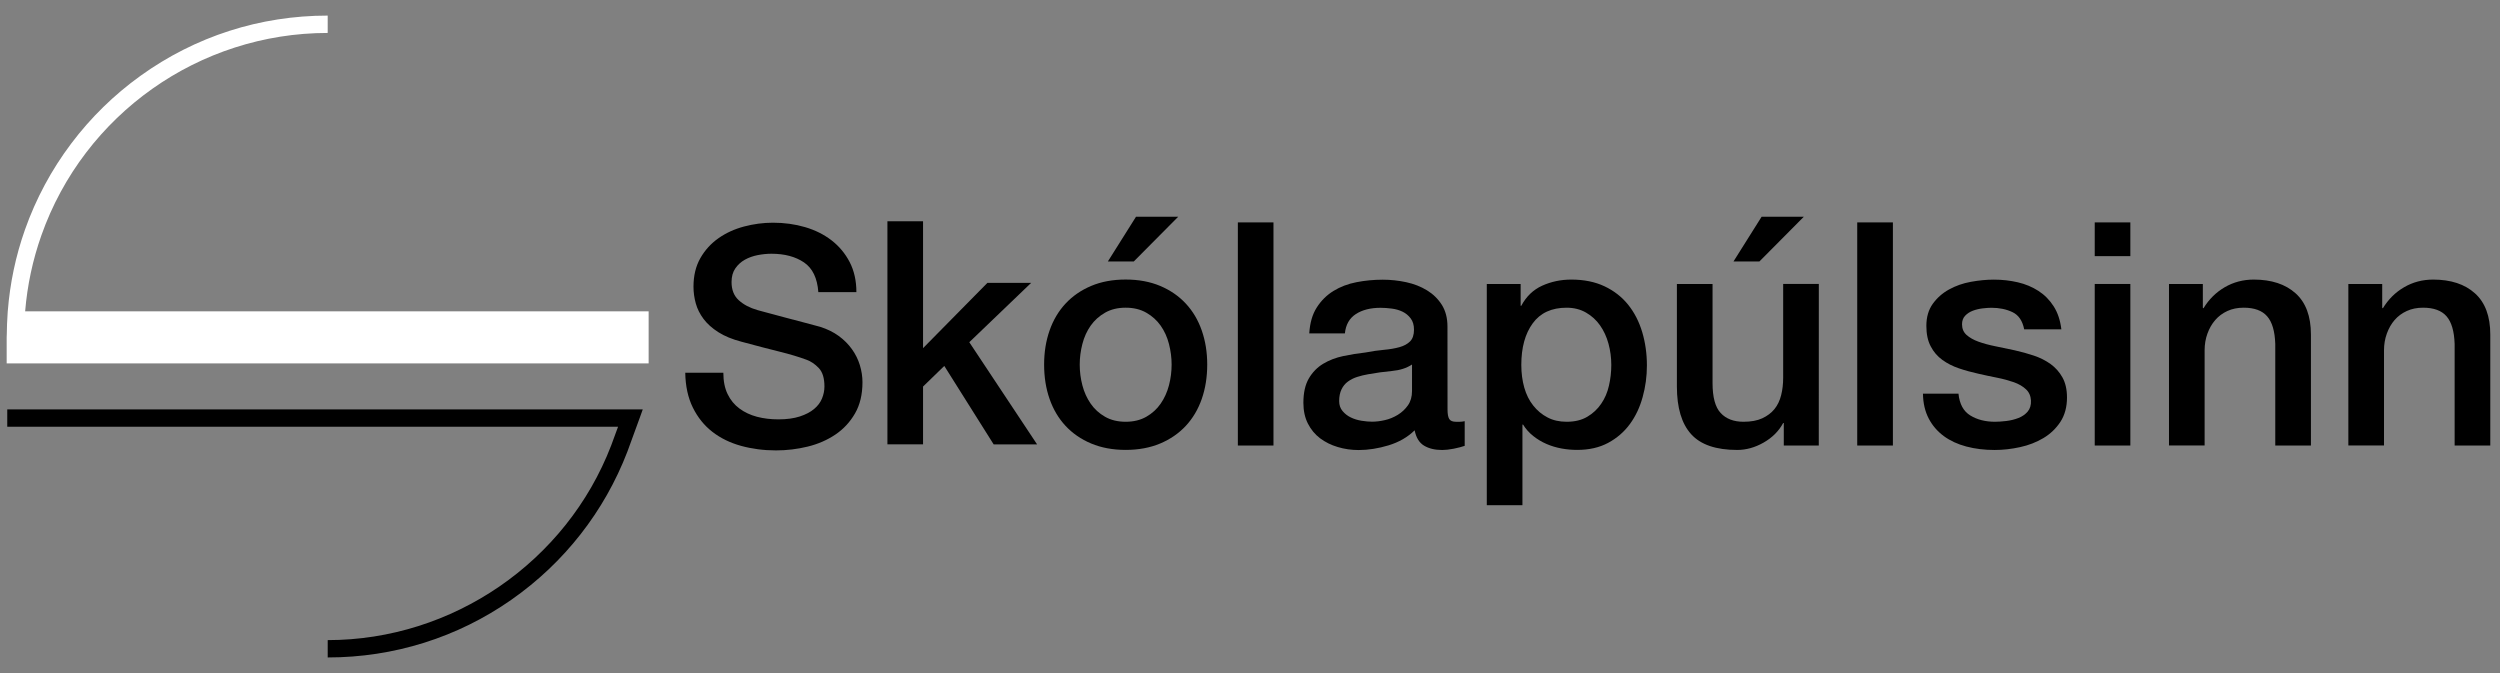 <?xml version="1.0" encoding="utf-8"?>
<!-- Generator: Adobe Illustrator 15.0.0, SVG Export Plug-In . SVG Version: 6.00 Build 0)  -->
<!DOCTYPE svg PUBLIC "-//W3C//DTD SVG 1.1//EN" "http://www.w3.org/Graphics/SVG/1.1/DTD/svg11.dtd">
<svg version="1.1" id="Layer_1" xmlns="http://www.w3.org/2000/svg" xmlns:xlink="http://www.w3.org/1999/xlink" x="0px" y="0px"
	 width="156px" height="42px" viewBox="0 0 156 42" enable-background="new 0 0 156 42" xml:space="preserve">
<rect x="0" y="0" width="156" height="42" fill="#808080" stroke="none"/>
<path fill="#FFFFFF" d="M1.569,19.429c0.133-1.623,0.472-3.212,1.014-4.745C5.251,7.131,12.431,2.056,20.448,2.056V0.973
	c-4.226,0-8.265,1.299-11.683,3.759c-1.646,1.184-3.1,2.604-4.319,4.223c-1.234,1.638-2.204,3.444-2.885,5.369
	c-0.583,1.648-0.941,3.359-1.077,5.105H0.483l-0.009,0.156c-0.029,0.416-0.046,0.833-0.05,1.252l-0.008,0.226v1.615h40.059v-3.249
	H1.569L1.569,19.429z"/>
<path d="M40.111,25.546H0.453v1.083h38.114c-0.192,0.523-0.391,1.064-0.429,1.167c-2.793,7.267-9.902,12.147-17.689,12.147v1.082
	c4.129,0,8.094-1.244,11.466-3.604c3.295-2.306,5.796-5.501,7.234-9.239c0.072-0.188,0.642-1.746,0.792-2.168
	c0.013-0.037,0.156-0.438,0.162-0.453h-0.01L40.111,25.546z"/>
<path d="M55.375,13.808h2.223v7.917l4.017-4.075h2.73l-3.861,3.704l4.231,6.376h-2.71l-3.081-4.896l-1.326,1.287v3.606h-2.223
	V13.808z"/>
<path d="M70.242,28.074c-0.806,0-1.524-0.135-2.155-0.4c-0.631-0.265-1.164-0.634-1.599-1.102c-0.435-0.469-0.767-1.026-0.994-1.678
	c-0.228-0.649-0.341-1.365-0.341-2.146c0-0.768,0.113-1.475,0.341-2.125c0.227-0.65,0.559-1.209,0.994-1.677
	c0.436-0.469,0.968-0.836,1.599-1.104c0.63-0.266,1.349-0.399,2.155-0.399c0.806,0,1.524,0.134,2.155,0.399
	c0.63,0.267,1.163,0.634,1.599,1.104c0.435,0.468,0.767,1.026,0.994,1.677c0.227,0.651,0.341,1.357,0.341,2.125
	c0,0.779-0.114,1.495-0.341,2.146c-0.227,0.65-0.559,1.209-0.994,1.678c-0.436,0.468-0.969,0.836-1.599,1.102
	C71.766,27.939,71.048,28.074,70.242,28.074z M70.242,26.318c0.494,0,0.923-0.104,1.287-0.312c0.364-0.208,0.663-0.48,0.897-0.818
	c0.234-0.338,0.406-0.719,0.517-1.142c0.11-0.422,0.166-0.854,0.166-1.297c0-0.429-0.056-0.856-0.166-1.287
	c-0.11-0.429-0.283-0.809-0.517-1.141c-0.234-0.331-0.533-0.601-0.897-0.809c-0.364-0.208-0.793-0.312-1.287-0.312
	c-0.494,0-0.923,0.104-1.287,0.312c-0.364,0.208-0.663,0.478-0.897,0.809c-0.234,0.332-0.406,0.712-0.517,1.141
	c-0.111,0.431-0.166,0.858-0.166,1.287c0,0.442,0.055,0.875,0.166,1.297c0.11,0.423,0.283,0.804,0.517,1.142s0.533,0.61,0.897,0.818
	C69.319,26.214,69.748,26.318,70.242,26.318z M70.886,13.526h2.632l-2.769,2.789h-1.618L70.886,13.526z"/>
<path d="M77.242,13.878h2.223v13.923h-2.223V13.878z"/>
<path d="M90.326,25.559c0,0.272,0.035,0.469,0.107,0.586c0.07,0.116,0.211,0.174,0.42,0.174c0.062,0,0.143,0,0.232,0
	s0.193-0.012,0.312-0.037v1.539c-0.078,0.025-0.178,0.057-0.301,0.09c-0.125,0.031-0.252,0.062-0.383,0.088
	c-0.13,0.023-0.26,0.045-0.391,0.061c-0.131,0.012-0.24,0.02-0.33,0.02c-0.456,0-0.833-0.092-1.133-0.273
	c-0.301-0.182-0.493-0.5-0.586-0.955c-0.439,0.43-0.982,0.74-1.627,0.938c-0.645,0.195-1.266,0.293-1.861,0.293
	c-0.455,0-0.893-0.062-1.309-0.188c-0.416-0.123-0.781-0.306-1.102-0.545c-0.318-0.24-0.572-0.547-0.761-0.918
	c-0.188-0.369-0.282-0.803-0.282-1.297c0-0.624,0.113-1.131,0.341-1.521c0.228-0.389,0.526-0.693,0.897-0.916
	c0.369-0.221,0.785-0.381,1.248-0.479c0.461-0.098,0.926-0.172,1.394-0.224c0.403-0.078,0.786-0.134,1.149-0.166
	c0.365-0.032,0.687-0.089,0.967-0.166c0.279-0.078,0.5-0.198,0.662-0.36c0.162-0.163,0.244-0.406,0.244-0.731
	c0-0.286-0.068-0.52-0.205-0.702c-0.137-0.182-0.305-0.321-0.506-0.419c-0.202-0.098-0.428-0.163-0.674-0.195
	c-0.246-0.032-0.48-0.049-0.701-0.049c-0.625,0-1.139,0.13-1.541,0.39c-0.402,0.261-0.631,0.663-0.685,1.209h-2.223
	c0.039-0.649,0.192-1.189,0.468-1.618c0.273-0.429,0.621-0.773,1.043-1.033c0.424-0.26,0.9-0.442,1.436-0.546
	c0.533-0.104,1.078-0.156,1.639-0.156c0.492,0,0.98,0.052,1.462,0.156s0.913,0.272,1.297,0.507c0.384,0.235,0.692,0.536,0.927,0.906
	c0.233,0.371,0.352,0.823,0.352,1.355L90.326,25.559L90.326,25.559z M88.104,22.75c-0.338,0.223-0.754,0.354-1.248,0.4
	c-0.494,0.045-0.986,0.113-1.479,0.203c-0.233,0.039-0.462,0.096-0.685,0.166c-0.221,0.07-0.416,0.17-0.584,0.293
	c-0.17,0.123-0.303,0.287-0.398,0.486c-0.098,0.201-0.146,0.445-0.146,0.73c0,0.246,0.07,0.455,0.215,0.625
	c0.144,0.169,0.313,0.302,0.517,0.398c0.203,0.098,0.423,0.165,0.664,0.204c0.239,0.038,0.458,0.058,0.651,0.058
	c0.246,0,0.515-0.03,0.801-0.097c0.285-0.063,0.556-0.176,0.811-0.331c0.254-0.156,0.465-0.354,0.635-0.596
	c0.168-0.24,0.252-0.536,0.252-0.887V22.75H88.104z"/>
<path d="M92.783,17.72h2.105v1.364h0.038c0.312-0.585,0.747-1.004,1.308-1.258c0.56-0.253,1.164-0.38,1.812-0.38
	c0.793,0,1.484,0.14,2.076,0.419c0.592,0.28,1.082,0.663,1.475,1.15c0.391,0.488,0.682,1.057,0.877,1.707
	c0.193,0.649,0.293,1.344,0.293,2.086c0,0.676-0.088,1.332-0.266,1.969c-0.175,0.638-0.439,1.199-0.799,1.688
	c-0.359,0.489-0.811,0.878-1.354,1.17c-0.548,0.293-1.189,0.439-1.933,0.439c-0.325,0-0.647-0.029-0.976-0.088
	c-0.325-0.061-0.639-0.153-0.938-0.283s-0.574-0.295-0.828-0.497c-0.254-0.201-0.465-0.438-0.634-0.712h-0.039v5.031h-2.224V17.72
	H92.783z M100.545,22.77c0-0.455-0.059-0.896-0.176-1.326c-0.117-0.429-0.293-0.809-0.526-1.141
	c-0.233-0.331-0.526-0.598-0.878-0.799c-0.352-0.202-0.754-0.303-1.209-0.303c-0.936,0-1.641,0.325-2.115,0.976
	c-0.475,0.649-0.711,1.515-0.711,2.593c0,0.508,0.062,0.979,0.184,1.414c0.125,0.438,0.311,0.812,0.559,1.121
	c0.246,0.312,0.543,0.562,0.889,0.741c0.344,0.183,0.742,0.272,1.197,0.272c0.51,0,0.938-0.104,1.287-0.312
	c0.354-0.208,0.643-0.479,0.868-0.811c0.229-0.33,0.39-0.707,0.485-1.131C100.496,23.645,100.545,23.212,100.545,22.77z"/>
<path d="M113.492,27.801h-2.184v-1.404h-0.039c-0.273,0.508-0.682,0.914-1.221,1.221c-0.537,0.306-1.089,0.459-1.646,0.459
	c-1.325,0-2.284-0.328-2.875-0.985c-0.592-0.655-0.889-1.646-0.889-2.974V17.72h2.225v6.18c0,0.885,0.168,1.509,0.506,1.871
	c0.338,0.363,0.812,0.547,1.424,0.547c0.469,0,0.857-0.071,1.17-0.215c0.312-0.145,0.566-0.334,0.762-0.574
	c0.194-0.24,0.334-0.53,0.418-0.868c0.086-0.338,0.127-0.702,0.127-1.093v-5.851h2.225L113.492,27.801L113.492,27.801z
	 M109.924,13.526h2.633l-2.77,2.789h-1.617L109.924,13.526z"/>
<path d="M115.891,13.878h2.226v13.923h-2.226V13.878z"/>
<path d="M122.209,24.562c0.064,0.649,0.312,1.104,0.74,1.364c0.43,0.263,0.943,0.392,1.541,0.392c0.208,0,0.445-0.018,0.712-0.049
	c0.267-0.033,0.517-0.096,0.751-0.187s0.426-0.226,0.574-0.399c0.148-0.176,0.219-0.404,0.205-0.69
	c-0.015-0.286-0.117-0.521-0.312-0.702c-0.195-0.184-0.445-0.328-0.751-0.439c-0.306-0.107-0.653-0.203-1.043-0.281
	c-0.392-0.077-0.787-0.161-1.188-0.254c-0.416-0.092-0.815-0.2-1.199-0.332c-0.385-0.129-0.729-0.305-1.032-0.524
	c-0.308-0.221-0.552-0.504-0.731-0.851c-0.183-0.342-0.271-0.771-0.271-1.275c0-0.546,0.134-1.004,0.398-1.374
	c0.268-0.371,0.604-0.67,1.016-0.897c0.41-0.227,0.863-0.387,1.363-0.478c0.502-0.091,0.979-0.137,1.435-0.137
	c0.521,0,1.019,0.056,1.491,0.166c0.475,0.11,0.904,0.289,1.287,0.536c0.384,0.247,0.701,0.568,0.955,0.965
	c0.254,0.396,0.412,0.875,0.479,1.434h-2.32c-0.104-0.533-0.349-0.891-0.73-1.072c-0.383-0.183-0.822-0.273-1.316-0.273
	c-0.156,0-0.341,0.014-0.555,0.039c-0.215,0.026-0.417,0.075-0.605,0.146c-0.188,0.071-0.348,0.176-0.478,0.312
	c-0.13,0.137-0.194,0.315-0.194,0.536c0,0.273,0.094,0.494,0.283,0.663s0.438,0.31,0.743,0.42c0.306,0.11,0.655,0.206,1.046,0.284
	c0.393,0.078,0.795,0.162,1.213,0.254c0.404,0.09,0.803,0.201,1.193,0.33c0.391,0.131,0.738,0.307,1.046,0.525
	c0.307,0.223,0.554,0.501,0.743,0.839c0.188,0.339,0.283,0.755,0.283,1.248c0,0.599-0.139,1.104-0.41,1.521
	c-0.273,0.416-0.629,0.756-1.064,1.016c-0.438,0.26-0.922,0.448-1.456,0.564c-0.534,0.117-1.062,0.177-1.583,0.177
	c-0.639,0-1.229-0.072-1.77-0.216s-1.01-0.36-1.406-0.652c-0.396-0.293-0.71-0.656-0.938-1.092
	c-0.229-0.438-0.352-0.952-0.361-1.553h2.221v-0.002H122.209z"/>
<path d="M130.711,13.878h2.223v2.105h-2.223V13.878z M130.711,17.72h2.223v10.081h-2.223V17.72z"/>
<path d="M135.352,17.72h2.105v1.481l0.039,0.039c0.338-0.559,0.781-0.997,1.326-1.316c0.547-0.318,1.15-0.478,1.814-0.478
	c1.104,0,1.975,0.286,2.61,0.858c0.637,0.572,0.956,1.43,0.956,2.573V27.8h-2.225v-6.338c-0.025-0.792-0.193-1.367-0.508-1.726
	c-0.312-0.357-0.799-0.536-1.463-0.536c-0.377,0-0.715,0.068-1.014,0.205c-0.299,0.137-0.553,0.325-0.76,0.564
	c-0.209,0.24-0.371,0.523-0.488,0.848c-0.117,0.325-0.176,0.67-0.176,1.035v5.946h-2.223V17.72H135.352z"/>
<path d="M146.545,17.72h2.105v1.481l0.039,0.039c0.338-0.559,0.778-0.997,1.326-1.316c0.545-0.318,1.148-0.478,1.812-0.478
	c1.104,0,1.978,0.286,2.61,0.858c0.638,0.572,0.957,1.43,0.957,2.573V27.8h-2.225v-6.338c-0.025-0.792-0.193-1.367-0.506-1.726
	c-0.312-0.357-0.801-0.536-1.463-0.536c-0.377,0-0.715,0.068-1.014,0.205c-0.302,0.137-0.554,0.325-0.763,0.564
	c-0.207,0.24-0.368,0.523-0.485,0.848c-0.117,0.325-0.176,0.67-0.176,1.035v5.946h-2.225V17.72H146.545z"/>
<g>
	<path d="M45.137,23.262c0,0.521,0.088,0.963,0.266,1.33c0.177,0.367,0.424,0.668,0.741,0.902s0.681,0.404,1.093,0.513
		c0.412,0.108,0.858,0.161,1.339,0.161c0.52,0,0.962-0.061,1.33-0.18c0.367-0.121,0.665-0.275,0.893-0.467
		c0.228-0.189,0.393-0.408,0.494-0.654c0.101-0.248,0.152-0.498,0.152-0.751c0-0.519-0.117-0.902-0.352-1.149
		c-0.235-0.246-0.491-0.421-0.77-0.521c-0.481-0.178-1.042-0.346-1.682-0.504s-1.428-0.364-2.365-0.617
		c-0.583-0.152-1.067-0.352-1.454-0.599c-0.387-0.247-0.693-0.522-0.921-0.826c-0.228-0.304-0.39-0.627-0.484-0.969
		c-0.095-0.342-0.143-0.69-0.143-1.045c0-0.684,0.143-1.276,0.427-1.776c0.285-0.5,0.662-0.915,1.131-1.245
		c0.468-0.329,1-0.573,1.596-0.731c0.595-0.158,1.197-0.238,1.805-0.238c0.709,0,1.377,0.092,2.004,0.276s1.178,0.459,1.653,0.826
		c0.475,0.368,0.852,0.82,1.131,1.358c0.278,0.539,0.418,1.163,0.418,1.872h-2.375c-0.063-0.874-0.361-1.491-0.893-1.853
		c-0.532-0.361-1.21-0.542-2.033-0.542c-0.279,0-0.563,0.029-0.855,0.085c-0.292,0.057-0.558,0.152-0.798,0.285
		c-0.241,0.133-0.44,0.313-0.599,0.542c-0.159,0.228-0.237,0.513-0.237,0.855c0,0.481,0.148,0.858,0.446,1.13
		c0.297,0.273,0.687,0.479,1.168,0.618c0.051,0.013,0.25,0.066,0.599,0.162c0.348,0.095,0.738,0.199,1.168,0.313
		c0.431,0.114,0.852,0.225,1.264,0.333c0.411,0.108,0.706,0.187,0.883,0.237c0.443,0.14,0.83,0.33,1.159,0.57
		c0.329,0.241,0.604,0.516,0.826,0.827c0.222,0.311,0.386,0.643,0.494,0.997c0.107,0.354,0.162,0.71,0.162,1.063
		c0,0.76-0.155,1.409-0.465,1.947c-0.311,0.538-0.719,0.979-1.226,1.32s-1.083,0.593-1.729,0.751
		c-0.646,0.157-1.305,0.237-1.976,0.237c-0.773,0-1.501-0.096-2.185-0.285c-0.684-0.19-1.279-0.481-1.786-0.875
		c-0.507-0.393-0.912-0.896-1.216-1.51c-0.304-0.615-0.462-1.34-0.475-2.176h2.377V23.262z"/>
</g>
</svg>
